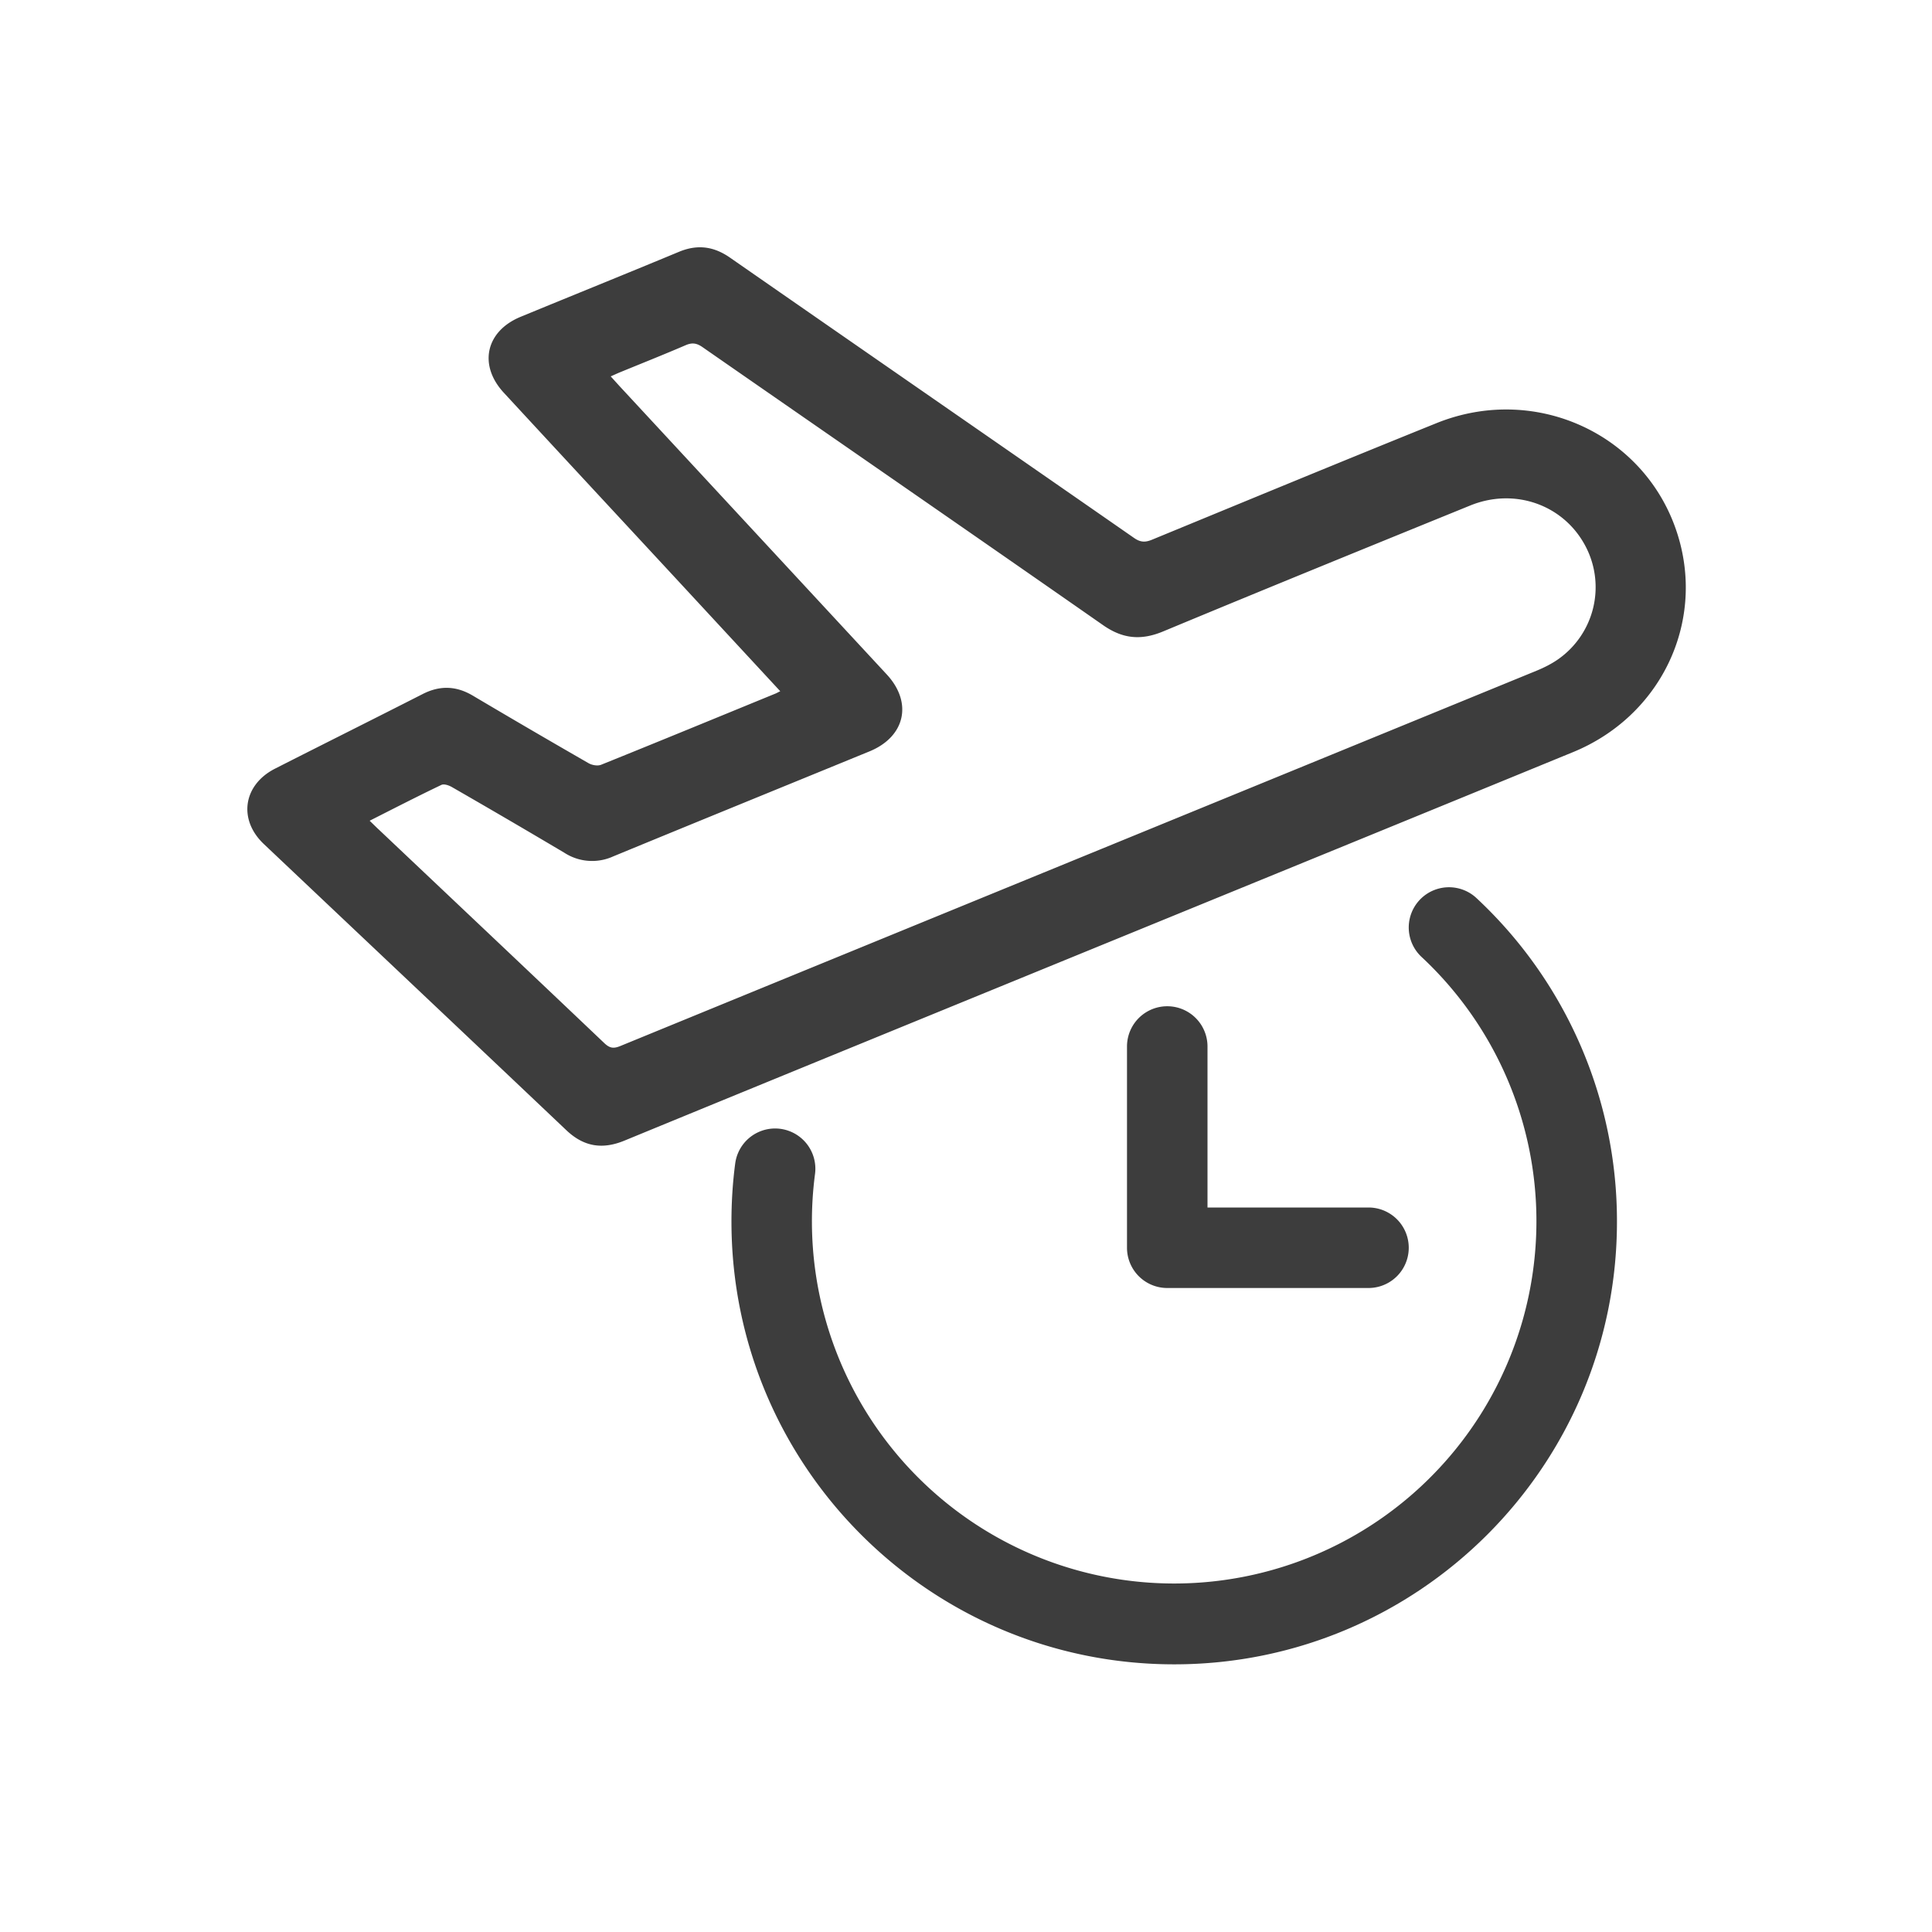 <?xml version="1.0" standalone="no"?><!DOCTYPE svg PUBLIC "-//W3C//DTD SVG 1.1//EN" "http://www.w3.org/Graphics/SVG/1.1/DTD/svg11.dtd"><svg t="1708487650637" class="icon" viewBox="0 0 1024 1024" version="1.1" xmlns="http://www.w3.org/2000/svg" p-id="5262" xmlns:xlink="http://www.w3.org/1999/xlink" width="200" height="200"><path d="M413.547 366.357l-53.76-58.069c-30.933-33.387-61.931-66.752-92.8-100.181-13.525-14.656-9.493-32.597 8.96-40.192 27.947-11.52 55.979-22.827 83.883-34.432 9.728-4.053 18.347-2.965 26.965 2.987 71.403 49.621 142.933 99.072 214.336 148.693 3.264 2.261 5.803 2.389 9.344 0.939 50.261-20.693 100.48-41.472 150.891-61.824 52.864-21.333 111.659 6.229 128 59.669 14.293 46.677-9.408 95.723-55.616 114.688-83.563 34.283-167.168 68.459-250.773 102.656-84.053 34.411-168.107 68.757-252.096 103.296-11.733 4.8-21.525 3.157-30.699-5.547-53.376-50.624-106.901-101.12-160.341-151.68-13.717-12.971-10.965-31.381 5.973-39.979 26.027-13.227 52.181-26.261 78.229-39.531 9.173-4.672 17.835-4.352 26.667 0.917 20.331 12.053 40.747 23.957 61.227 35.733 1.835 1.067 4.821 1.579 6.635 0.853 30.933-12.459 61.76-25.173 92.587-37.803 0.597-0.256 1.131-0.576 2.389-1.195z m-213.163 72.96c40 37.845 80.043 75.648 119.936 113.579 2.816 2.667 4.843 3.008 8.469 1.515 161.813-66.347 323.691-132.565 485.547-198.891 4.053-1.664 8.107-3.691 11.669-6.208a46.656 46.656 0 0 0 13.717-60.971c-11.819-21.12-37.312-29.867-60.523-20.395-54.293 22.101-108.587 44.203-162.731 66.731-11.691 4.864-21.397 3.947-31.808-3.328-70.635-49.28-141.525-98.197-212.267-147.328-3.051-2.133-5.461-2.581-8.96-1.067-11.605 4.992-23.36 9.664-35.051 14.464-1.451 0.597-2.859 1.28-4.693 2.069l4.715 5.205 141.568 152.747c13.867 14.933 9.856 33.024-9.131 40.811-45.291 18.56-90.624 37.013-135.872 55.68a27.029 27.029 0 0 1-25.835-1.941 4958.571 4958.571 0 0 0-59.52-34.773c-1.621-0.96-4.267-1.877-5.675-1.195-12.587 6.016-24.96 12.373-38.016 18.987l4.459 4.331z m189.291 177.365a21.333 21.333 0 0 1 42.304 5.547 192 192 0 1 0 382.357 25.237 191.36 191.36 0 0 0-60.907-140.288 21.333 21.333 0 0 1 29.141-31.168 234.027 234.027 0 0 1 74.453 171.456c0 129.6-105.067 234.667-234.667 234.667-129.621 0-234.667-105.067-234.667-234.667 0-10.347 0.64-20.629 1.984-30.784zM640 554.667v85.333h85.333a21.333 21.333 0 0 1 0 42.667h-106.667a21.333 21.333 0 0 1-21.333-21.333v-106.667a21.333 21.333 0 0 1 42.667 0z" fill="#3D3D3D" p-id="5263"></path></svg>